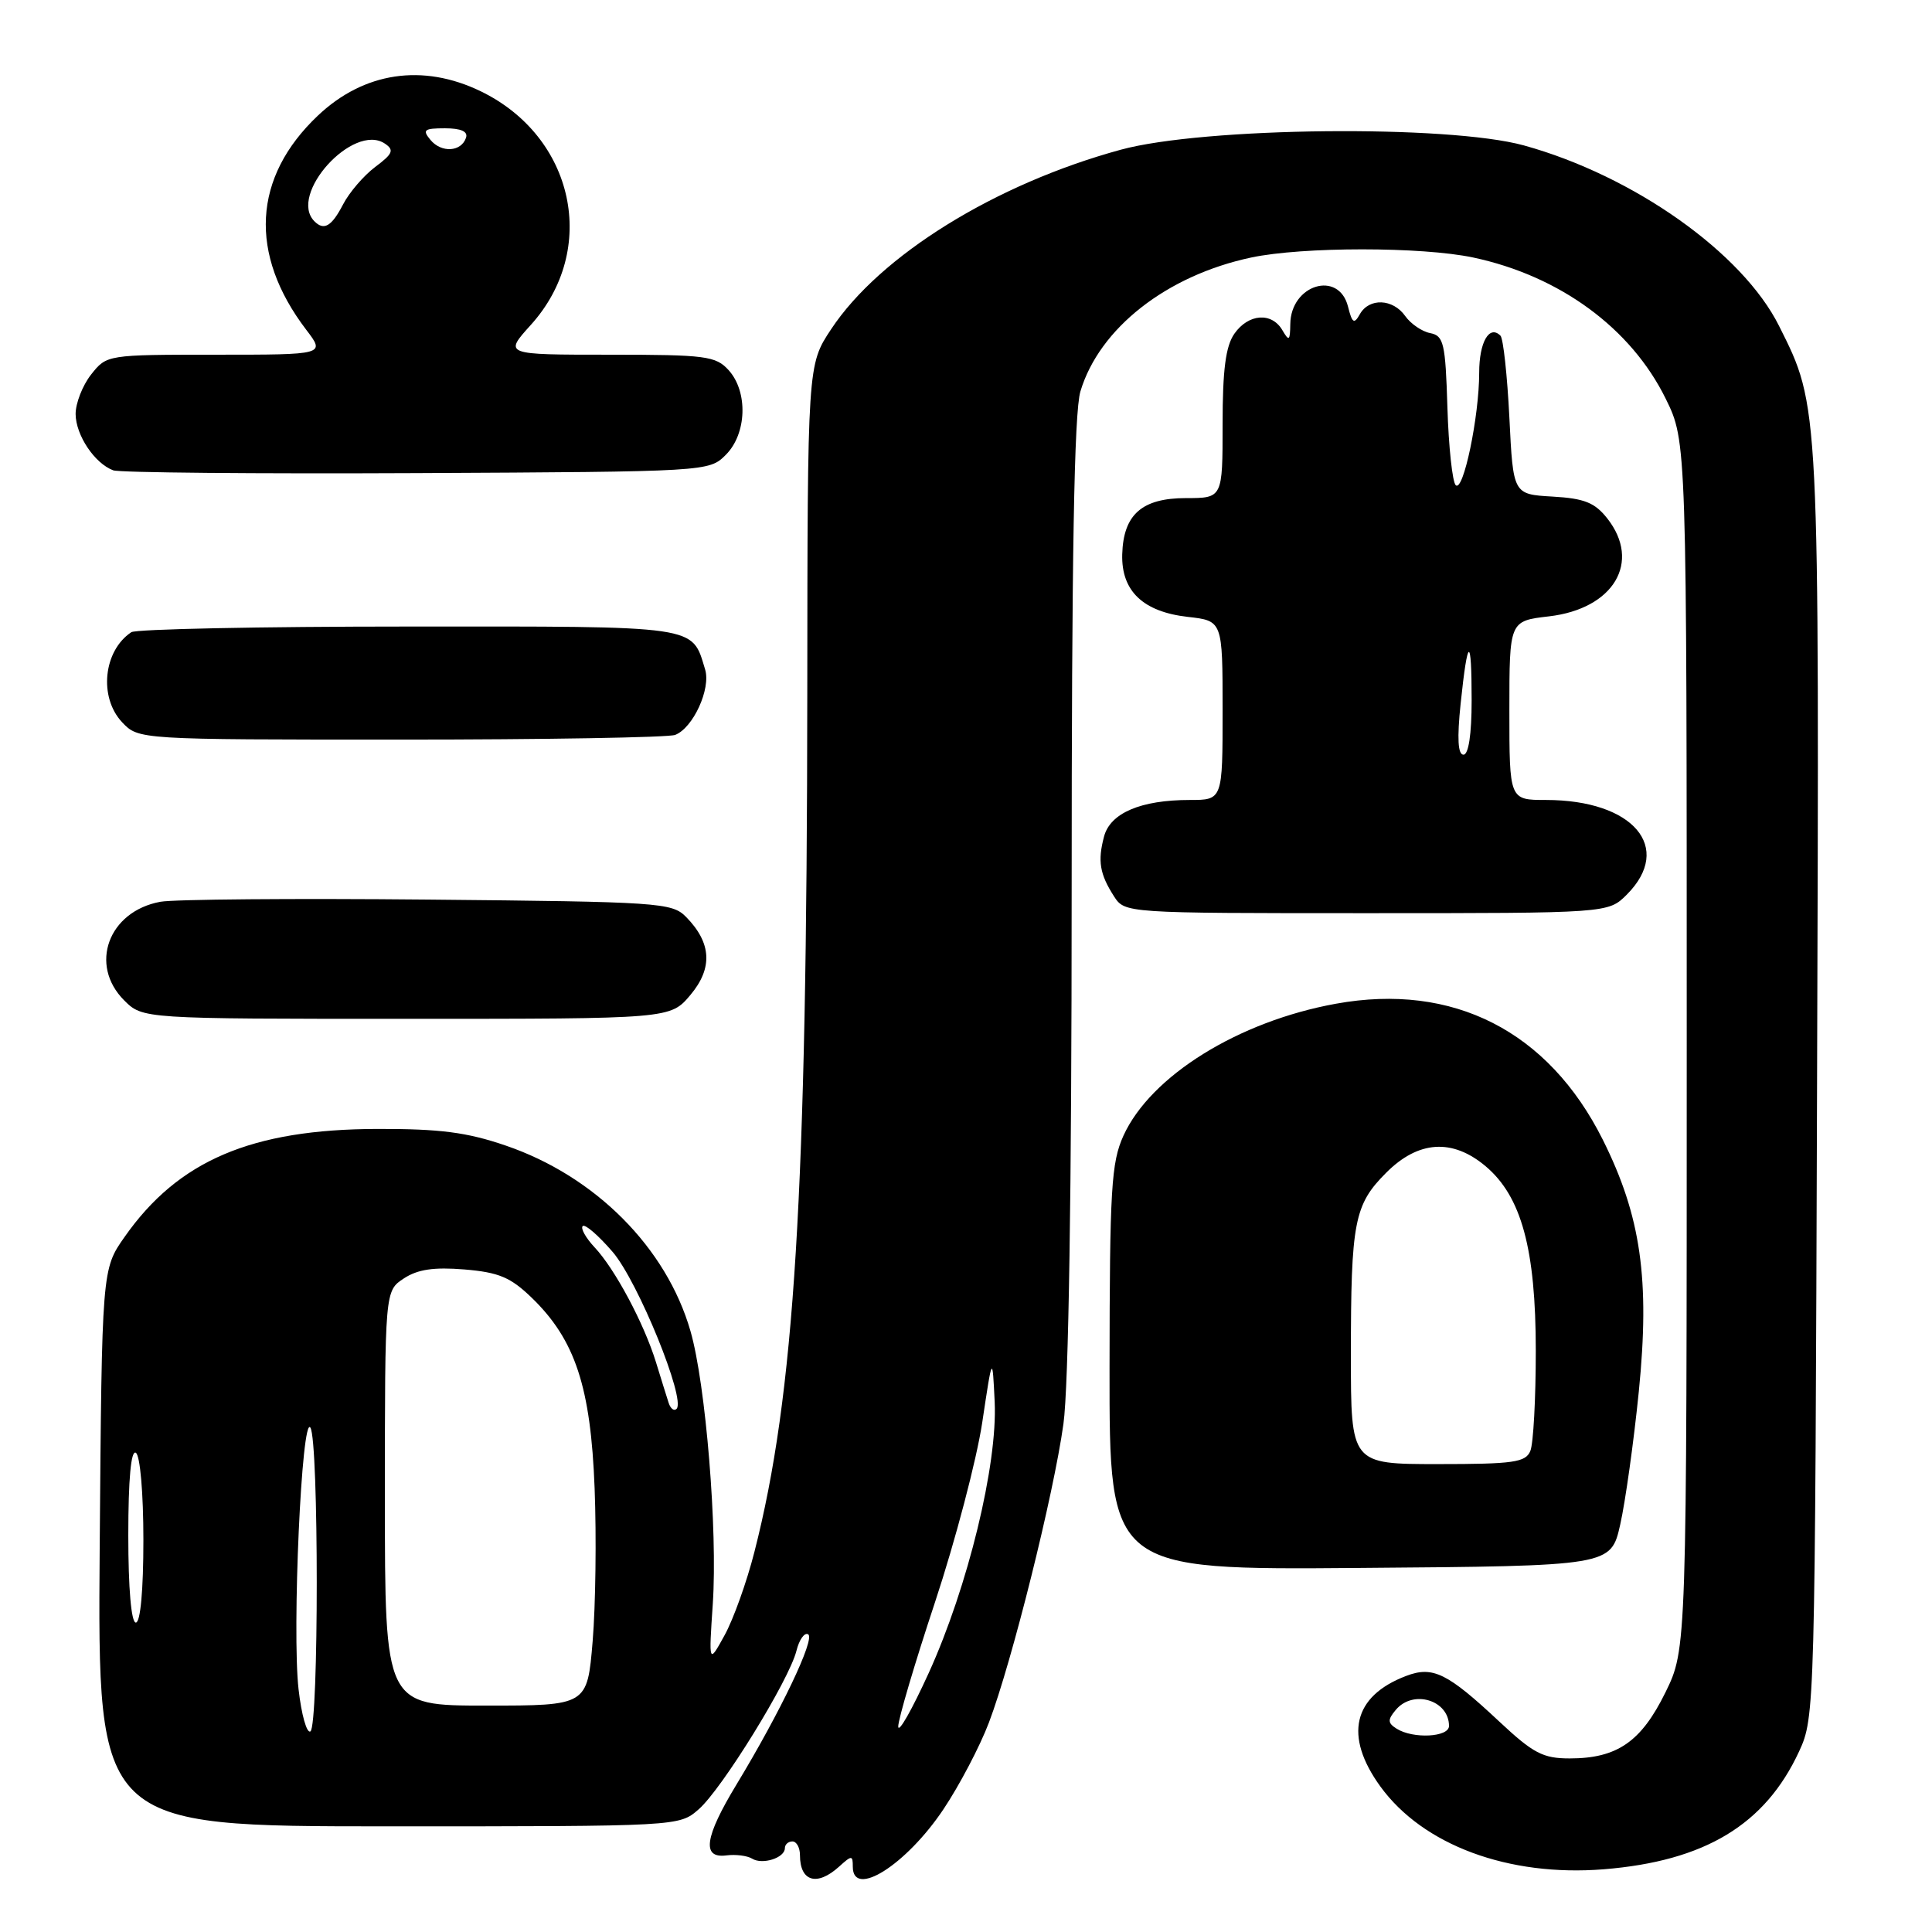<?xml version="1.0" encoding="UTF-8" standalone="no"?>
<!DOCTYPE svg PUBLIC "-//W3C//DTD SVG 1.1//EN" "http://www.w3.org/Graphics/SVG/1.1/DTD/svg11.dtd" >
<svg xmlns="http://www.w3.org/2000/svg" xmlns:xlink="http://www.w3.org/1999/xlink" version="1.1" viewBox="0 0 256 256">
 <g >
 <path fill="currentColor"
d=" M 111.17 247.35 C 112.87 245.81 113.00 245.81 113.00 247.35 C 113.00 251.59 120.08 247.11 125.01 239.74 C 127.13 236.57 129.85 231.39 131.04 228.24 C 134.07 220.26 139.61 198.07 140.91 188.68 C 141.60 183.73 142.00 157.87 142.00 118.29 C 142.00 73.71 142.33 54.62 143.16 51.86 C 145.67 43.49 154.59 36.50 165.80 34.12 C 172.61 32.68 188.39 32.68 195.20 34.12 C 206.68 36.56 216.13 43.49 220.72 52.84 C 223.50 58.50 223.50 58.50 223.50 138.50 C 223.50 218.50 223.50 218.50 220.67 224.27 C 217.46 230.80 214.27 233.00 207.99 233.00 C 204.45 233.00 203.16 232.32 198.69 228.14 C 191.78 221.67 189.86 220.72 186.32 222.07 C 179.27 224.75 178.05 230.01 182.90 236.71 C 188.54 244.49 199.88 248.70 212.50 247.69 C 225.89 246.61 233.89 241.79 238.39 232.07 C 240.48 227.55 240.50 226.61 240.77 143.61 C 241.07 52.96 241.12 53.96 235.74 43.20 C 230.90 33.50 216.47 23.29 201.93 19.27 C 191.88 16.50 159.48 16.84 148.50 19.84 C 131.87 24.38 116.61 33.83 110.13 43.62 C 107.00 48.34 107.00 48.34 106.97 91.92 C 106.92 158.32 105.29 184.83 99.96 205.65 C 98.95 209.62 97.17 214.58 96.01 216.68 C 93.91 220.50 93.91 220.50 94.45 212.50 C 95.10 202.79 93.52 183.39 91.49 176.37 C 88.31 165.32 78.87 155.84 67.00 151.79 C 61.87 150.03 58.28 149.57 50.00 149.59 C 33.33 149.63 23.62 153.77 16.53 163.87 C 13.50 168.17 13.50 168.17 13.21 205.08 C 12.93 242.00 12.93 242.00 51.46 242.00 C 89.98 242.00 89.99 242.00 92.57 239.75 C 95.65 237.08 104.55 222.65 105.53 218.75 C 105.90 217.25 106.61 216.26 107.09 216.56 C 108.04 217.14 103.42 226.83 97.60 236.44 C 93.35 243.45 92.95 246.28 96.25 245.85 C 97.49 245.69 99.02 245.89 99.66 246.28 C 101.02 247.13 104.00 246.18 104.00 244.89 C 104.00 244.40 104.45 244.00 105.00 244.00 C 105.55 244.00 106.00 244.82 106.00 245.83 C 106.00 249.32 108.26 249.98 111.17 247.35 Z  M 214.69 202.00 C 215.37 198.97 216.48 191.05 217.15 184.39 C 218.64 169.54 217.44 161.15 212.38 151.02 C 205.17 136.62 192.54 130.18 177.01 133.00 C 164.09 135.34 152.47 142.56 148.86 150.49 C 147.25 154.04 147.04 157.54 147.02 181.26 C 147.00 208.03 147.00 208.03 180.23 207.76 C 213.45 207.50 213.45 207.50 214.69 202.00 Z  M 91.48 131.84 C 94.47 128.28 94.29 124.94 90.91 121.50 C 89.04 119.60 87.41 119.49 56.72 119.20 C 39.00 119.03 23.04 119.16 21.25 119.49 C 14.36 120.76 11.76 127.85 16.45 132.55 C 18.91 135.00 18.91 135.00 53.87 135.00 C 88.82 135.00 88.82 135.00 91.48 131.84 Z  M 215.55 118.55 C 221.79 112.30 216.41 106.00 204.85 106.00 C 200.00 106.00 200.00 106.00 200.00 94.14 C 200.00 82.28 200.00 82.28 205.25 81.67 C 213.83 80.67 217.52 74.47 212.97 68.69 C 211.32 66.60 209.94 66.04 205.72 65.80 C 200.50 65.50 200.50 65.50 200.00 55.33 C 199.72 49.74 199.19 44.86 198.82 44.48 C 197.34 43.00 196.00 45.33 196.00 49.39 C 196.00 55.20 193.89 65.29 192.89 64.29 C 192.45 63.85 191.95 59.22 191.79 54.00 C 191.53 45.46 191.30 44.49 189.51 44.14 C 188.42 43.93 186.93 42.91 186.20 41.88 C 184.58 39.57 181.42 39.44 180.19 41.63 C 179.43 42.99 179.17 42.83 178.62 40.63 C 177.40 35.77 171.03 37.70 170.97 42.95 C 170.94 45.16 170.81 45.27 169.92 43.75 C 168.51 41.33 165.42 41.56 163.56 44.22 C 162.41 45.87 162.00 48.99 162.00 56.22 C 162.00 66.00 162.00 66.00 157.15 66.00 C 151.32 66.00 148.85 68.17 148.70 73.46 C 148.57 78.31 151.46 81.07 157.39 81.74 C 162.00 82.26 162.00 82.26 162.00 94.13 C 162.00 106.00 162.00 106.00 157.65 106.00 C 151.16 106.00 147.11 107.73 146.29 110.85 C 145.43 114.08 145.72 115.82 147.60 118.75 C 149.05 121.00 149.05 121.00 181.07 121.00 C 213.09 121.00 213.09 121.00 215.55 118.55 Z  M 89.46 97.38 C 91.84 96.46 94.22 91.27 93.43 88.70 C 91.64 82.82 92.89 83.00 54.10 83.02 C 34.52 83.02 18.00 83.36 17.40 83.77 C 13.70 86.23 13.07 92.38 16.17 95.69 C 18.35 98.00 18.35 98.00 53.09 98.00 C 72.20 98.00 88.56 97.72 89.46 97.38 Z  M 96.17 60.27 C 98.96 57.49 99.14 51.92 96.55 49.05 C 94.84 47.17 93.53 47.00 80.73 47.00 C 66.77 47.00 66.77 47.00 70.33 43.06 C 79.35 33.08 76.14 18.12 63.69 12.09 C 56.02 8.38 48.23 9.54 42.13 15.31 C 33.48 23.49 32.93 33.66 40.58 43.70 C 43.10 47.00 43.10 47.00 28.62 47.00 C 14.17 47.00 14.14 47.01 12.07 49.63 C 10.93 51.08 10.01 53.45 10.02 54.88 C 10.05 57.68 12.54 61.40 15.00 62.32 C 15.82 62.63 33.93 62.79 55.22 62.69 C 93.81 62.50 93.95 62.49 96.17 60.27 Z  M 39.56 223.83 C 38.68 216.07 39.98 187.36 41.13 189.17 C 42.25 190.94 42.25 228.73 41.13 229.42 C 40.65 229.72 39.94 227.20 39.56 223.83 Z  M 119.02 228.78 C 119.01 227.84 121.20 220.42 123.90 212.28 C 126.59 204.15 129.40 193.45 130.15 188.50 C 131.50 179.50 131.50 179.50 131.80 185.76 C 132.19 194.07 128.26 210.25 123.06 221.68 C 120.85 226.53 119.04 229.73 119.02 228.78 Z  M 185.06 229.06 C 183.87 228.31 183.85 227.88 184.94 226.58 C 187.22 223.83 192.00 225.26 192.00 228.70 C 192.00 230.19 187.25 230.44 185.06 229.06 Z  M 51.00 198.52 C 51.00 171.05 51.00 171.05 53.51 169.40 C 55.35 168.19 57.50 167.88 61.54 168.21 C 66.10 168.59 67.66 169.25 70.47 171.97 C 76.22 177.54 78.28 183.80 78.79 197.21 C 79.04 203.65 78.92 212.76 78.53 217.46 C 77.82 226.00 77.82 226.00 64.41 226.00 C 51.00 226.00 51.00 226.00 51.00 198.52 Z  M 17.00 203.44 C 17.00 195.99 17.36 192.10 18.00 192.50 C 18.57 192.85 19.00 197.84 19.00 204.06 C 19.00 210.69 18.61 215.00 18.00 215.00 C 17.39 215.00 17.00 210.48 17.00 203.44 Z  M 88.60 185.89 C 88.35 185.13 87.60 182.70 86.92 180.50 C 85.32 175.33 81.48 168.14 78.78 165.27 C 77.62 164.03 76.91 162.76 77.21 162.46 C 77.51 162.15 79.31 163.71 81.20 165.91 C 84.55 169.84 90.90 185.43 89.65 186.68 C 89.32 187.02 88.85 186.66 88.60 185.89 Z  M 179.00 179.62 C 179.00 161.89 179.44 159.63 183.68 155.39 C 187.94 151.12 192.45 150.83 196.85 154.53 C 201.60 158.53 203.50 165.51 203.50 179.00 C 203.50 185.32 203.18 191.29 202.78 192.25 C 202.16 193.77 200.57 194.00 190.53 194.00 C 179.00 194.00 179.00 194.00 179.00 179.62 Z  M 193.54 93.25 C 194.48 84.25 195.00 84.10 195.00 92.83 C 195.00 97.30 194.59 100.00 193.92 100.00 C 193.18 100.00 193.06 97.85 193.54 93.25 Z  M 41.67 29.33 C 38.13 25.80 46.82 16.22 51.00 19.03 C 52.26 19.88 52.06 20.37 49.72 22.12 C 48.19 23.27 46.27 25.51 45.45 27.10 C 43.95 29.99 42.93 30.60 41.67 29.33 Z  M 57.04 18.54 C 55.93 17.21 56.19 17.00 58.96 17.00 C 61.08 17.00 62.03 17.42 61.75 18.25 C 61.13 20.13 58.49 20.29 57.04 18.54 Z "/>
</g>
</svg>
